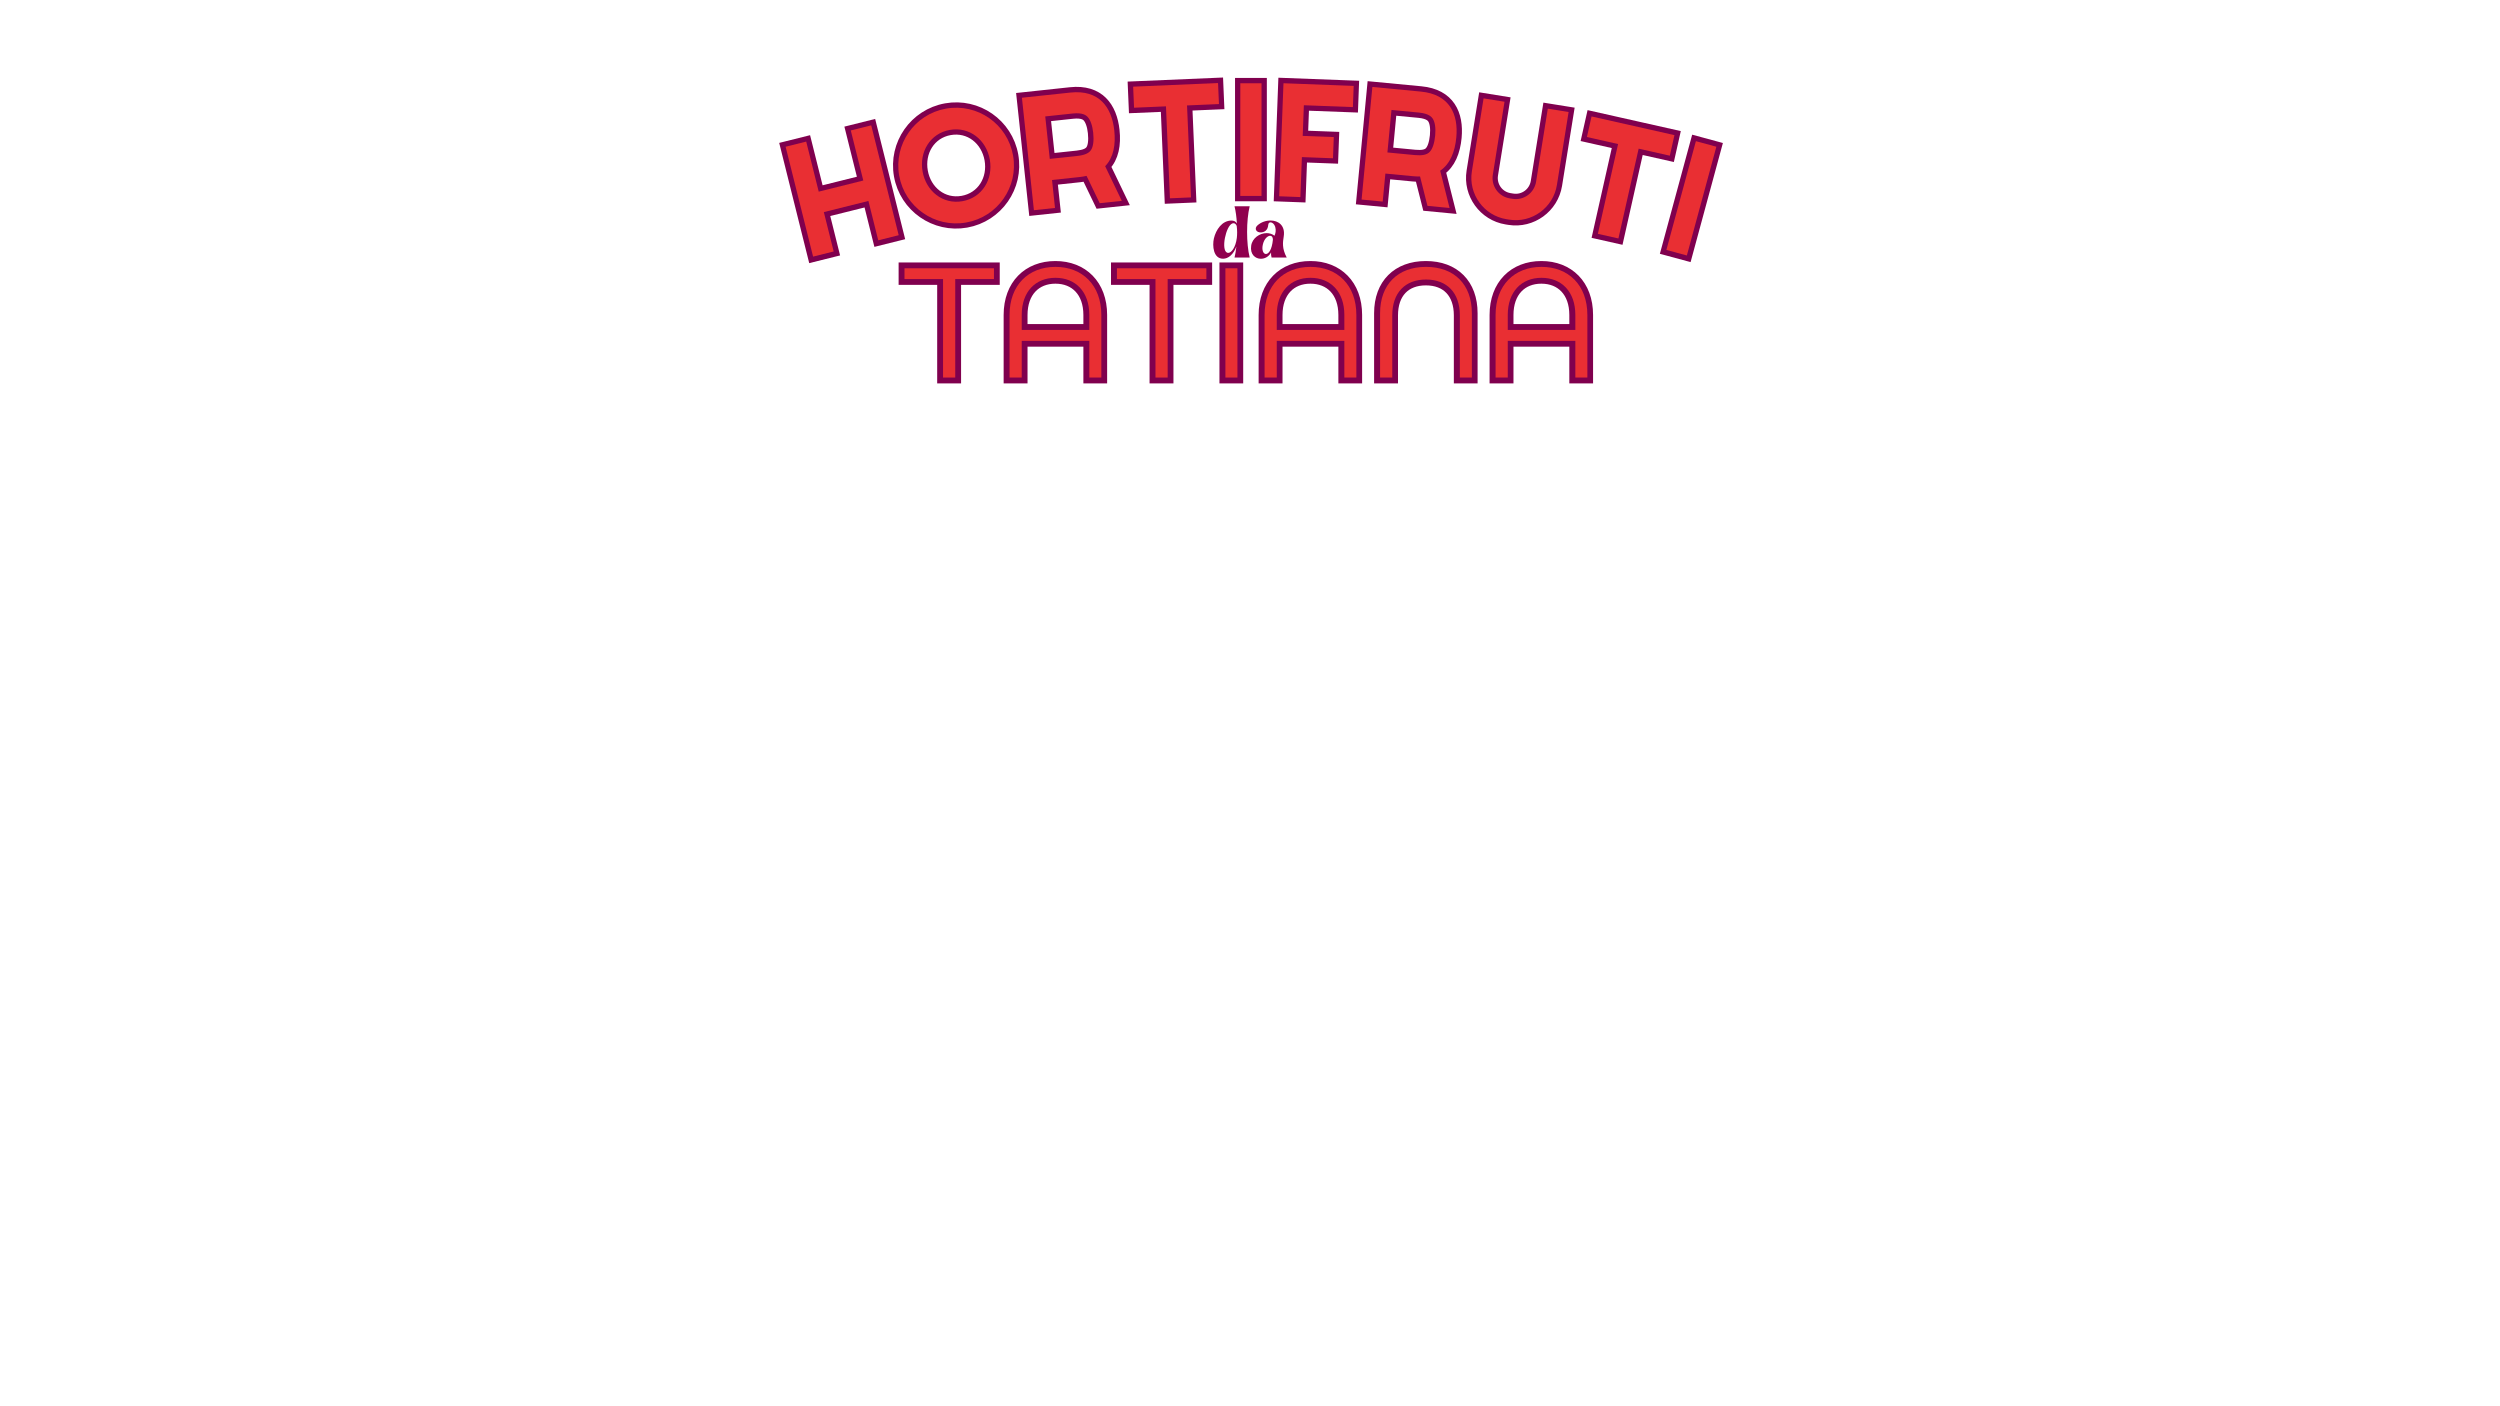 <svg xmlns="http://www.w3.org/2000/svg" xmlns:xlink="http://www.w3.org/1999/xlink" width="1920" zoomAndPan="magnify" viewBox="0 0 1440 810" height="1080" preserveAspectRatio="xMidYMid meet" version="1.0"><defs><g/></defs><path stroke-linecap="butt" transform="matrix(0.593, -0.148, 0.148, 0.593, 442.97, 69.819)" fill="none" stroke-linejoin="miter" d="M 72.656 27.143 L 72.652 75.809 L 29.331 75.81 L 29.328 27.142 L 9.342 27.142 L 9.341 133.942 L 29.327 133.941 L 29.331 95.664 L 72.652 95.663 L 72.655 133.942 L 92.542 133.943 L 92.543 27.144 Z M 72.656 27.143 " stroke="#80004e" stroke-width="10" stroke-opacity="1" stroke-miterlimit="4"/><path stroke-linecap="butt" transform="matrix(0.601, -0.107, 0.107, 0.601, 506.637, 53.845)" fill="none" stroke-linejoin="miter" d="M 59.208 24.994 C 29.071 24.998 4.658 49.406 4.655 79.548 C 4.657 109.659 29.072 134.073 59.208 134.075 C 89.318 134.072 113.732 109.658 113.736 79.549 C 113.733 49.405 89.318 24.991 59.208 24.994 Z M 59.21 45.408 C 78.123 45.406 91.471 60.738 91.471 79.553 C 91.471 98.33 78.124 113.667 59.212 113.662 C 40.396 113.662 27.048 98.33 27.048 79.553 C 27.048 60.738 40.394 45.407 59.21 45.408 Z M 59.21 45.408 " stroke="#80004e" stroke-width="10" stroke-opacity="1" stroke-miterlimit="4"/><path stroke-linecap="butt" transform="matrix(0.607, -0.065, 0.065, 0.607, 581.252, 40.902)" fill="none" stroke-linejoin="miter" d="M 92.673 66.334 C 92.672 44.198 82.519 26.33 55.335 26.326 L 9.345 26.33 L 9.343 132.998 L 29.331 133 L 29.329 106.471 L 55.337 106.472 C 57.749 106.472 59.995 106.338 62.138 106.078 L 71.744 133.001 L 92.672 133 L 80.53 98.855 C 89.318 91.528 92.671 79.679 92.673 66.334 Z M 29.328 86.451 L 29.328 46.217 L 55.336 46.218 C 65.201 46.221 67.87 49.541 68.81 50.613 C 71.32 53.8 72.652 59.402 72.652 66.335 C 72.656 73.661 71.32 79.255 68.943 82.185 C 66.665 85.151 62.141 86.45 55.336 86.452 Z M 29.328 86.451 " stroke="#80004e" stroke-width="10" stroke-opacity="1" stroke-miterlimit="4"/><path stroke-linecap="butt" transform="matrix(0.61, -0.026, 0.026, 0.61, 646.306, 34.096)" fill="none" stroke-linejoin="miter" d="M 89.45 26.331 L 9.343 26.329 L 9.339 46.216 L 39.455 46.218 L 39.454 133.002 L 59.342 132.999 L 59.343 46.216 L 89.453 46.218 Z M 89.45 26.331 " stroke="#80004e" stroke-width="10" stroke-opacity="1" stroke-miterlimit="4"/><path stroke-linecap="butt" transform="matrix(0.611, 0, -0, 0.611, 708.727, 31.854)" fill="none" stroke-linejoin="miter" d="M 9.343 26.327 L 29.327 26.328 L 29.326 132.612 L 9.342 132.612 Z M 9.343 26.327 " stroke="#80004e" stroke-width="10" stroke-opacity="1" stroke-miterlimit="4"/><path stroke-linecap="butt" transform="matrix(0.61, 0.023, -0.023, 0.61, 734.192, 31.654)" fill="none" stroke-linejoin="miter" d="M 75.583 46.349 L 75.585 26.331 L 9.343 26.329 L 9.344 133.003 L 29.33 133 L 29.326 95.275 L 58.656 95.276 L 58.658 75.252 L 29.329 75.257 L 29.327 46.35 Z M 75.583 46.349 " stroke="#80004e" stroke-width="10" stroke-opacity="1" stroke-miterlimit="4"/><path stroke-linecap="butt" transform="matrix(0.608, 0.058, -0.058, 0.608, 786.343, 33.527)" fill="none" stroke-linejoin="miter" d="M 92.675 66.334 C 92.676 44.202 82.517 26.327 55.336 26.328 L 9.345 26.331 L 9.345 132.999 L 29.33 132.999 L 29.327 106.468 L 55.339 106.469 C 57.748 106.47 59.991 106.339 62.138 106.082 L 71.743 132.998 L 92.673 132.998 L 80.532 98.853 C 89.319 91.53 92.675 79.684 92.675 66.334 Z M 29.331 86.449 L 29.327 46.221 L 55.339 46.217 C 65.2 46.217 67.869 49.539 68.814 50.612 C 71.323 53.802 72.655 59.399 72.658 66.336 C 72.652 73.661 71.319 79.255 68.946 82.187 C 66.666 85.149 62.14 86.449 55.337 86.452 Z M 29.331 86.449 " stroke="#80004e" stroke-width="10" stroke-opacity="1" stroke-miterlimit="4"/><path stroke-linecap="butt" transform="matrix(0.603, 0.097, -0.097, 0.603, 851.46, 39.883)" fill="none" stroke-linejoin="miter" d="M 70.669 26.328 L 70.667 96.056 C 70.67 106.859 62.007 115.522 51.333 115.517 L 48.665 115.518 C 37.985 115.521 29.33 106.864 29.326 96.055 L 29.329 26.332 L 9.342 26.332 L 9.345 96.053 C 9.34 117.667 27.049 135.409 48.662 135.408 L 51.33 135.408 C 72.949 135.406 90.526 117.671 90.523 96.052 L 90.527 26.33 Z M 70.669 26.328 " stroke="#80004e" stroke-width="10" stroke-opacity="1" stroke-miterlimit="4"/><path stroke-linecap="butt" transform="matrix(0.596, 0.134, -0.134, 0.596, 914.708, 50.135)" fill="none" stroke-linejoin="miter" d="M 89.451 26.329 L 9.339 26.329 L 9.342 46.217 L 39.451 46.219 L 39.452 132.997 L 59.341 133 L 59.339 46.216 L 89.454 46.217 Z M 89.451 26.329 " stroke="#80004e" stroke-width="10" stroke-opacity="1" stroke-miterlimit="4"/><path stroke-linecap="butt" transform="matrix(0.59, 0.16, -0.16, 0.59, 975.543, 64.294)" fill="none" stroke-linejoin="miter" d="M 9.341 26.329 L 29.331 26.327 L 29.328 132.609 L 9.344 132.609 Z M 9.341 26.329 " stroke="#80004e" stroke-width="10" stroke-opacity="1" stroke-miterlimit="4"/><g fill="#e92f33" fill-opacity="1"><g transform="translate(462.673, 148.634)"><g><path d="M 27.379 -73.5 L 34.586 -44.66 L 8.91 -38.242 L 1.699 -67.078 L -10.152 -64.117 L 5.668 -0.828 L 17.52 -3.793 L 11.852 -26.469 L 37.531 -32.887 L 43.199 -10.211 L 54.973 -13.156 L 39.152 -76.441 Z M 27.379 -73.5 "/></g></g></g><g fill="#e92f33" fill-opacity="1"><g transform="translate(520.83, 133.836)"><g><path d="M 24.078 -71.27 C 5.957 -68.055 -6.113 -50.777 -2.898 -32.652 C 0.316 -14.531 17.594 -2.461 35.719 -5.676 C 53.84 -8.891 65.91 -26.172 62.695 -44.293 C 59.48 -62.414 42.203 -74.488 24.078 -71.27 Z M 26.258 -59.004 C 37.645 -61.023 47.297 -53.223 49.305 -41.918 C 51.312 -30.609 44.93 -19.965 33.543 -17.945 C 22.234 -15.938 12.578 -23.738 10.574 -35.043 C 8.566 -46.352 14.949 -56.996 26.258 -59.004 Z M 26.258 -59.004 "/></g></g></g><g fill="#e92f33" fill-opacity="1"><g transform="translate(589.865, 121.684)"><g><path d="M 51.965 -46.492 C 50.531 -59.934 43.223 -70.133 26.699 -68.371 L -1.238 -65.391 L 5.668 -0.605 L 17.816 -1.898 L 16.098 -18.016 L 31.891 -19.699 C 33.348 -19.855 34.715 -20.082 35.992 -20.383 L 43.57 -4.645 L 56.285 -6 L 46.703 -25.945 C 51.574 -30.969 52.828 -38.395 51.965 -46.492 Z M 14.805 -30.164 L 12.195 -54.621 L 27.988 -56.305 C 33.98 -56.941 35.816 -55.09 36.453 -54.504 C 38.199 -52.723 39.371 -49.41 39.82 -45.195 C 40.293 -40.742 39.848 -37.254 38.578 -35.32 C 37.391 -33.391 34.727 -32.285 30.594 -31.848 Z M 14.805 -30.164 "/></g></g></g><g fill="#e92f33" fill-opacity="1"><g transform="translate(649.798, 115.261)"><g><path d="M 51.797 -67.441 L 2.895 -65.34 L 3.418 -53.215 L 21.805 -54.008 L 24.086 -1.035 L 36.207 -1.559 L 33.93 -54.527 L 52.32 -55.32 Z M 51.797 -67.441 "/></g></g></g><g fill="#e92f33" fill-opacity="1"><g transform="translate(708.704, 113.095)"><g><path d="M 5.719 -65.152 L 17.938 -65.148 L 17.918 -0.238 L 5.699 -0.242 Z M 5.719 -65.152 "/></g></g></g><g fill="#e92f33" fill-opacity="1"><g transform="translate(731.113, 112.837)"><g><path d="M 48.152 -51.148 L 48.613 -63.355 L 8.168 -64.891 L 5.695 0.215 L 17.906 0.68 L 18.777 -22.352 L 36.684 -21.672 L 37.145 -33.883 L 19.242 -34.559 L 19.91 -52.219 Z M 48.152 -51.148 "/></g></g></g><g fill="#e92f33" fill-opacity="1"><g transform="translate(778.599, 114.398)"><g><path d="M 60.227 -35.141 C 61.516 -48.598 56.395 -60.051 39.855 -61.637 L 11.887 -64.312 L 5.676 0.543 L 17.836 1.707 L 19.379 -14.426 L 35.191 -12.91 C 36.648 -12.773 38.035 -12.723 39.348 -12.758 L 43.617 4.176 L 56.344 5.395 L 50.953 -16.066 C 56.73 -20.012 59.449 -27.031 60.227 -35.141 Z M 20.547 -26.586 L 22.891 -51.07 L 38.699 -49.555 C 44.699 -48.98 46.125 -46.801 46.629 -46.098 C 47.984 -44.004 48.469 -40.52 48.066 -36.305 C 47.637 -31.848 46.5 -28.52 44.871 -26.875 C 43.324 -25.223 40.488 -24.676 36.355 -25.07 Z M 20.547 -26.586 "/></g></g></g><g fill="#e92f33" fill-opacity="1"><g transform="translate(838.595, 120.098)"><g><path d="M 52.938 -57.496 L 46.191 -15.441 C 45.148 -8.926 39.082 -4.539 32.648 -5.57 L 31.039 -5.828 C 24.609 -6.859 20.219 -12.926 21.262 -19.438 L 28.008 -61.496 L 15.945 -63.43 L 9.203 -21.371 C 7.113 -8.344 16.094 4.066 29.121 6.156 L 30.727 6.414 C 43.754 8.504 56.086 -0.492 58.176 -13.52 L 64.918 -55.574 Z M 52.938 -57.496 "/></g></g></g><g fill="#e92f33" fill-opacity="1"><g transform="translate(896.853, 129.389)"><g><path d="M 67.629 -51.551 L 19.879 -62.309 L 17.215 -50.469 L 35.168 -46.426 L 23.516 5.297 L 35.355 7.965 L 47.008 -43.758 L 64.965 -39.711 Z M 67.629 -51.551 "/></g></g></g><g fill="#e92f33" fill-opacity="1"><g transform="translate(954.276, 142.701)"><g><path d="M 22.559 -61.391 L 34.348 -58.191 L 17.355 4.453 L 5.566 1.258 Z M 22.559 -61.391 "/></g></g></g><path stroke-linecap="butt" transform="matrix(0.449, 0, 0, 0.449, 453.467, 151.902)" fill="none" stroke-linejoin="miter" d="M 150.352 5.872 L 150.352 19.65 L 199.818 19.65 L 199.818 145.999 L 215.457 145.999 L 215.457 19.65 L 265.063 19.65 L 265.063 5.872 Z M 300.716 145.999 L 300.716 98.933 L 387.376 98.933 L 387.376 145.999 L 402.824 145.999 L 402.824 65.741 C 402.824 27.469 378.582 4.063 343.972 4.063 C 309.319 4.063 285.077 27.469 285.077 65.741 L 285.077 145.999 Z M 300.716 65.741 C 300.716 35.689 318.513 18.093 343.972 18.093 C 369.588 18.093 387.376 35.689 387.376 65.741 L 387.376 84.955 L 300.716 84.955 Z M 422.803 5.872 L 422.803 19.65 L 472.27 19.65 L 472.27 145.999 L 487.909 145.999 L 487.909 19.65 L 537.523 19.65 L 537.523 5.872 Z M 577.378 145.999 L 577.378 5.872 L 561.93 5.872 L 561.93 145.999 Z M 627.827 145.999 L 627.827 98.933 L 714.486 98.933 L 714.486 145.999 L 729.934 145.999 L 729.934 65.741 C 729.934 27.469 705.684 4.063 671.083 4.063 C 636.429 4.063 612.188 27.469 612.188 65.741 L 612.188 145.999 Z M 627.827 65.741 C 627.827 35.689 645.615 18.093 671.083 18.093 C 696.69 18.093 714.486 35.689 714.486 65.741 L 714.486 84.955 L 627.827 84.955 Z M 819.22 4.063 C 783.149 4.063 760.325 26.495 760.325 63.497 L 760.325 145.999 L 775.965 145.999 L 775.965 66.332 C 775.965 37.098 792.587 20.285 819.22 20.285 C 846.002 20.285 862.624 37.098 862.624 66.332 L 862.624 145.999 L 878.072 145.999 L 878.072 63.497 C 878.072 26.495 855.439 4.063 819.22 4.063 Z M 924.102 145.999 L 924.102 98.933 L 1010.762 98.933 L 1010.762 145.999 L 1026.21 145.999 L 1026.21 65.741 C 1026.21 27.469 1001.968 4.063 967.358 4.063 C 932.705 4.063 908.463 27.469 908.463 65.741 L 908.463 145.999 Z M 924.102 65.741 C 924.102 35.689 941.899 18.093 967.358 18.093 C 992.974 18.093 1010.762 35.689 1010.762 65.741 L 1010.762 84.955 L 924.102 84.955 Z M 924.102 65.741 " stroke="#80004e" stroke-width="15.015" stroke-opacity="1" stroke-miterlimit="4"/><g fill="#e92f33" fill-opacity="1"><g transform="translate(518.837, 217.469)"><g><path d="M 2.156 -62.938 L 2.156 -56.73 L 24.363 -56.73 L 24.363 0 L 31.379 0 L 31.379 -56.73 L 53.676 -56.73 L 53.676 -62.938 Z M 2.156 -62.938 "/></g></g></g><g fill="#e92f33" fill-opacity="1"><g transform="translate(574.667, 217.469)"><g><path d="M 13.848 0 L 13.848 -21.129 L 52.777 -21.129 L 52.777 0 L 59.699 0 L 59.699 -36.055 C 59.699 -53.227 48.82 -63.746 33.266 -63.746 C 17.711 -63.746 6.832 -53.227 6.832 -36.055 L 6.832 0 Z M 13.848 -36.055 C 13.848 -49.539 21.848 -57.453 33.266 -57.453 C 44.773 -57.453 52.777 -49.539 52.777 -36.055 L 52.777 -27.422 L 13.848 -27.422 Z M 13.848 -36.055 "/></g></g></g><g fill="#e92f33" fill-opacity="1"><g transform="translate(641.195, 217.469)"><g><path d="M 2.156 -62.938 L 2.156 -56.73 L 24.363 -56.73 L 24.363 0 L 31.379 0 L 31.379 -56.73 L 53.676 -56.73 L 53.676 -62.938 Z M 2.156 -62.938 "/></g></g></g><g fill="#e92f33" fill-opacity="1"><g transform="translate(697.024, 217.469)"><g><path d="M 15.734 0 L 15.734 -62.938 L 8.812 -62.938 L 8.812 0 Z M 15.734 0 "/></g></g></g><g fill="#e92f33" fill-opacity="1"><g transform="translate(721.567, 217.469)"><g><path d="M 13.848 0 L 13.848 -21.129 L 52.777 -21.129 L 52.777 0 L 59.699 0 L 59.699 -36.055 C 59.699 -53.227 48.82 -63.746 33.266 -63.746 C 17.711 -63.746 6.832 -53.227 6.832 -36.055 L 6.832 0 Z M 13.848 -36.055 C 13.848 -49.539 21.848 -57.453 33.266 -57.453 C 44.773 -57.453 52.777 -49.539 52.777 -36.055 L 52.777 -27.422 L 13.848 -27.422 Z M 13.848 -36.055 "/></g></g></g><g fill="#e92f33" fill-opacity="1"><g transform="translate(788.095, 217.469)"><g><path d="M 33.266 -63.746 C 17.082 -63.746 6.832 -53.676 6.832 -37.043 L 6.832 0 L 13.848 0 L 13.848 -35.785 C 13.848 -48.91 21.309 -56.461 33.266 -56.461 C 45.312 -56.461 52.777 -48.91 52.777 -35.785 L 52.777 0 L 59.699 0 L 59.699 -37.043 C 59.699 -53.676 49.539 -63.746 33.266 -63.746 Z M 33.266 -63.746 "/></g></g></g><g fill="#e92f33" fill-opacity="1"><g transform="translate(854.623, 217.469)"><g><path d="M 13.848 0 L 13.848 -21.129 L 52.777 -21.129 L 52.777 0 L 59.699 0 L 59.699 -36.055 C 59.699 -53.227 48.82 -63.746 33.266 -63.746 C 17.711 -63.746 6.832 -53.227 6.832 -36.055 L 6.832 0 Z M 13.848 -36.055 C 13.848 -49.539 21.848 -57.453 33.266 -57.453 C 44.773 -57.453 52.777 -49.539 52.777 -36.055 L 52.777 -27.422 L 13.848 -27.422 Z M 13.848 -36.055 "/></g></g></g><g fill="#90004e" fill-opacity="1"><g transform="translate(698.236, 148.358)"><g><path d="M 6.273 0.664 C 9.195 0.664 12.25 -1.727 13.91 -6.406 C 13.68 -4.082 13.312 -1.891 12.848 0 L 21.582 0 C 19.59 -8.133 19.59 -21.414 21.582 -29.547 L 12.848 -29.547 C 13.547 -26.727 14.012 -23.273 14.211 -19.621 C 13.613 -20.852 12.418 -21.316 11.09 -21.316 C 5.676 -21.316 2.156 -16.07 0.961 -10.988 C 0.031 -6.84 0.562 0.664 6.273 0.664 Z M 11.586 -19.656 C 11.82 -19.754 12.051 -19.789 12.25 -19.789 C 13.082 -19.789 13.777 -19.156 14.109 -18.195 C 14.441 -15.605 14.41 -13.312 14.176 -11.32 C 13.48 -5.809 11.055 -2.688 9.195 -2.688 C 8.965 -2.688 8.766 -2.723 8.566 -2.82 C 4.945 -4.383 7.867 -18.262 11.586 -19.656 Z M 11.586 -19.656 "/></g></g></g><g fill="#90004e" fill-opacity="1"><g transform="translate(720.745, 148.358)"><g><path d="M 11.387 -2.988 C 11.32 -1.992 11.387 -1.027 11.688 0 L 20.418 0 C 17.531 -5.379 18.195 -8.965 18.691 -12.219 C 19.656 -18.492 15.57 -21.348 11.055 -21.348 C 8.434 -21.348 5.645 -20.387 3.617 -18.594 C 1.461 -16.734 2.855 -14.176 5.875 -14.508 C 7.504 -14.707 9.496 -15.539 9.762 -18.859 C 9.828 -19.82 10.391 -20.285 11.09 -20.285 C 12.051 -20.285 13.281 -19.355 13.777 -17.695 C 14.375 -15.672 13.945 -13.812 13.348 -12.582 C 12.051 -13.613 10.457 -14.078 8.832 -14.078 C 4.812 -14.078 0.562 -11.223 -0.066 -6.805 C -0.797 -1.824 2.289 0.695 5.543 0.695 C 7.801 0.695 10.16 -0.531 11.387 -2.988 Z M 6.707 -7.734 C 7.469 -10.824 9.43 -12.551 10.855 -12.551 C 11.754 -12.551 12.449 -11.852 12.449 -10.324 C 11.887 -4.449 9.961 -2.059 8.434 -2.059 C 6.938 -2.059 5.844 -4.281 6.707 -7.734 Z M 6.707 -7.734 "/></g></g></g></svg>
